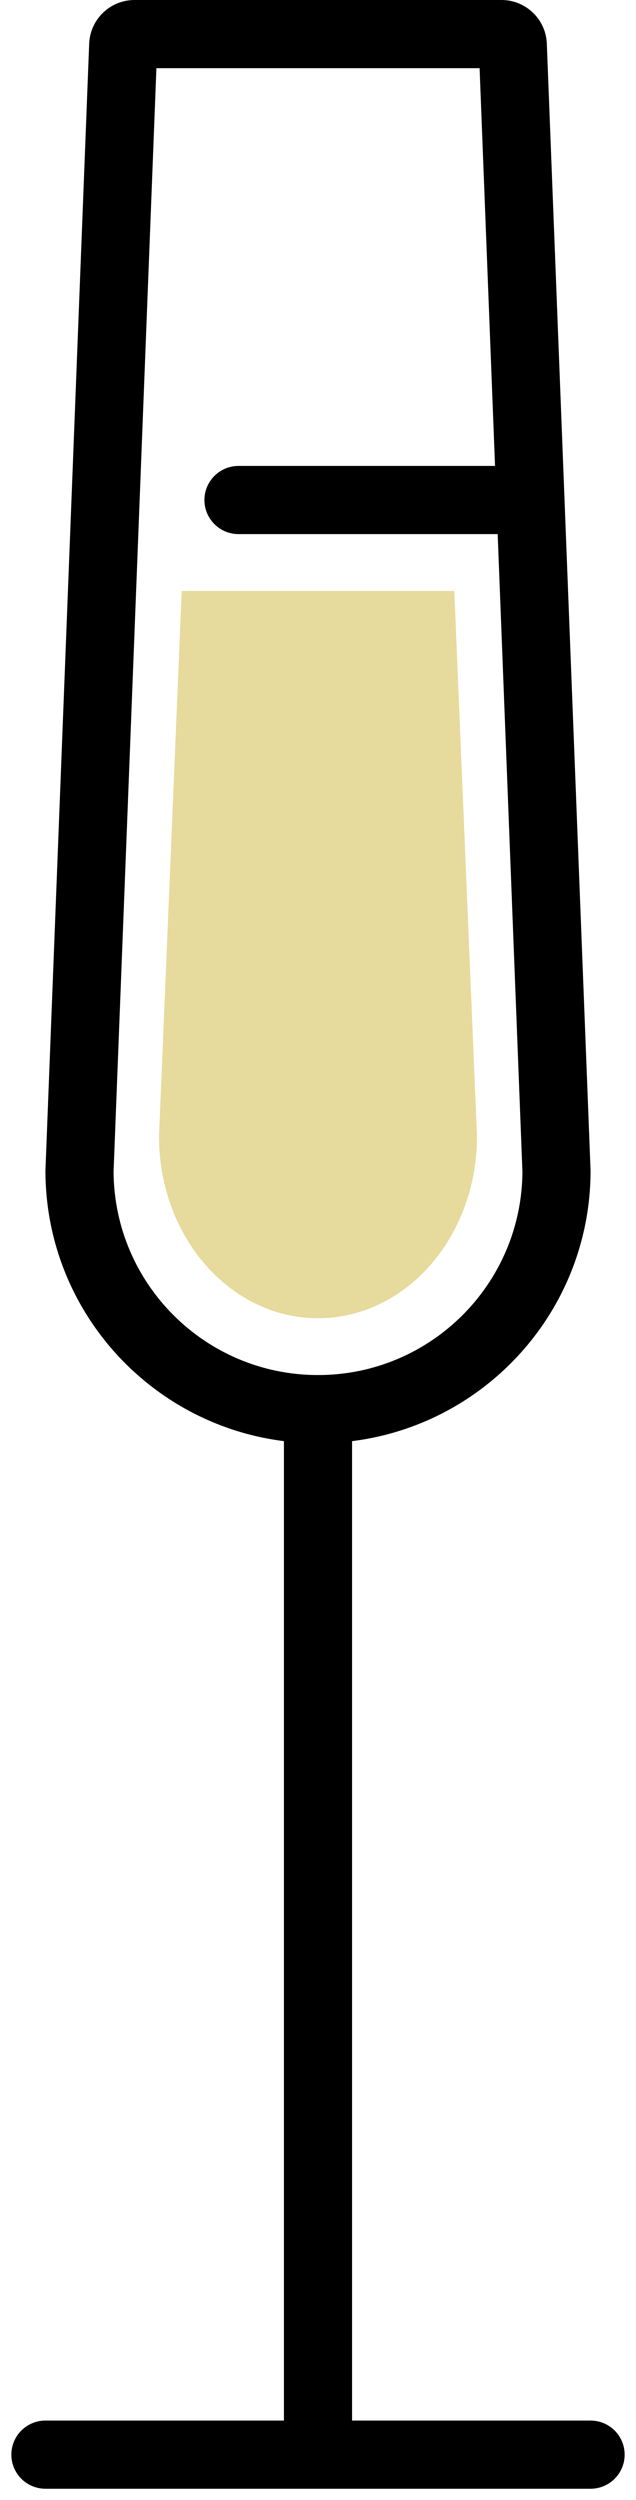 <svg width="14" height="55" viewBox="0 0 14 55" fill="none" xmlns="http://www.w3.org/2000/svg">
<path fill-rule="evenodd" clip-rule="evenodd" d="M10.897 10.25H8.25H5.25C4.836 10.25 4.5 10.586 4.5 11C4.5 11.414 4.836 11.75 5.25 11.75H8.25H10.955L11.5 25.777C11.485 28.25 9.476 30.25 7 30.25C4.524 30.25 2.515 28.25 2.5 25.777L3.443 1.5H10.557L10.897 10.25ZM1 25.75L1.963 0.961C1.984 0.424 2.425 0 2.962 0H11.038C11.575 0 12.017 0.424 12.037 0.961L13 25.75C13 29.064 10.314 31.75 7 31.75C3.686 31.75 1 29.064 1 25.75Z" fill="black"/>
<path d="M10.5 25C10.5 27.209 8.933 29 7 29C5.067 29 3.5 27.209 3.5 25L4 13H10L10.5 25Z" fill="#E6DA9D"/>
<path d="M7 31V54M1 54H13" stroke="black" stroke-width="1.5" stroke-linecap="round" stroke-linejoin="round"/>
</svg>
